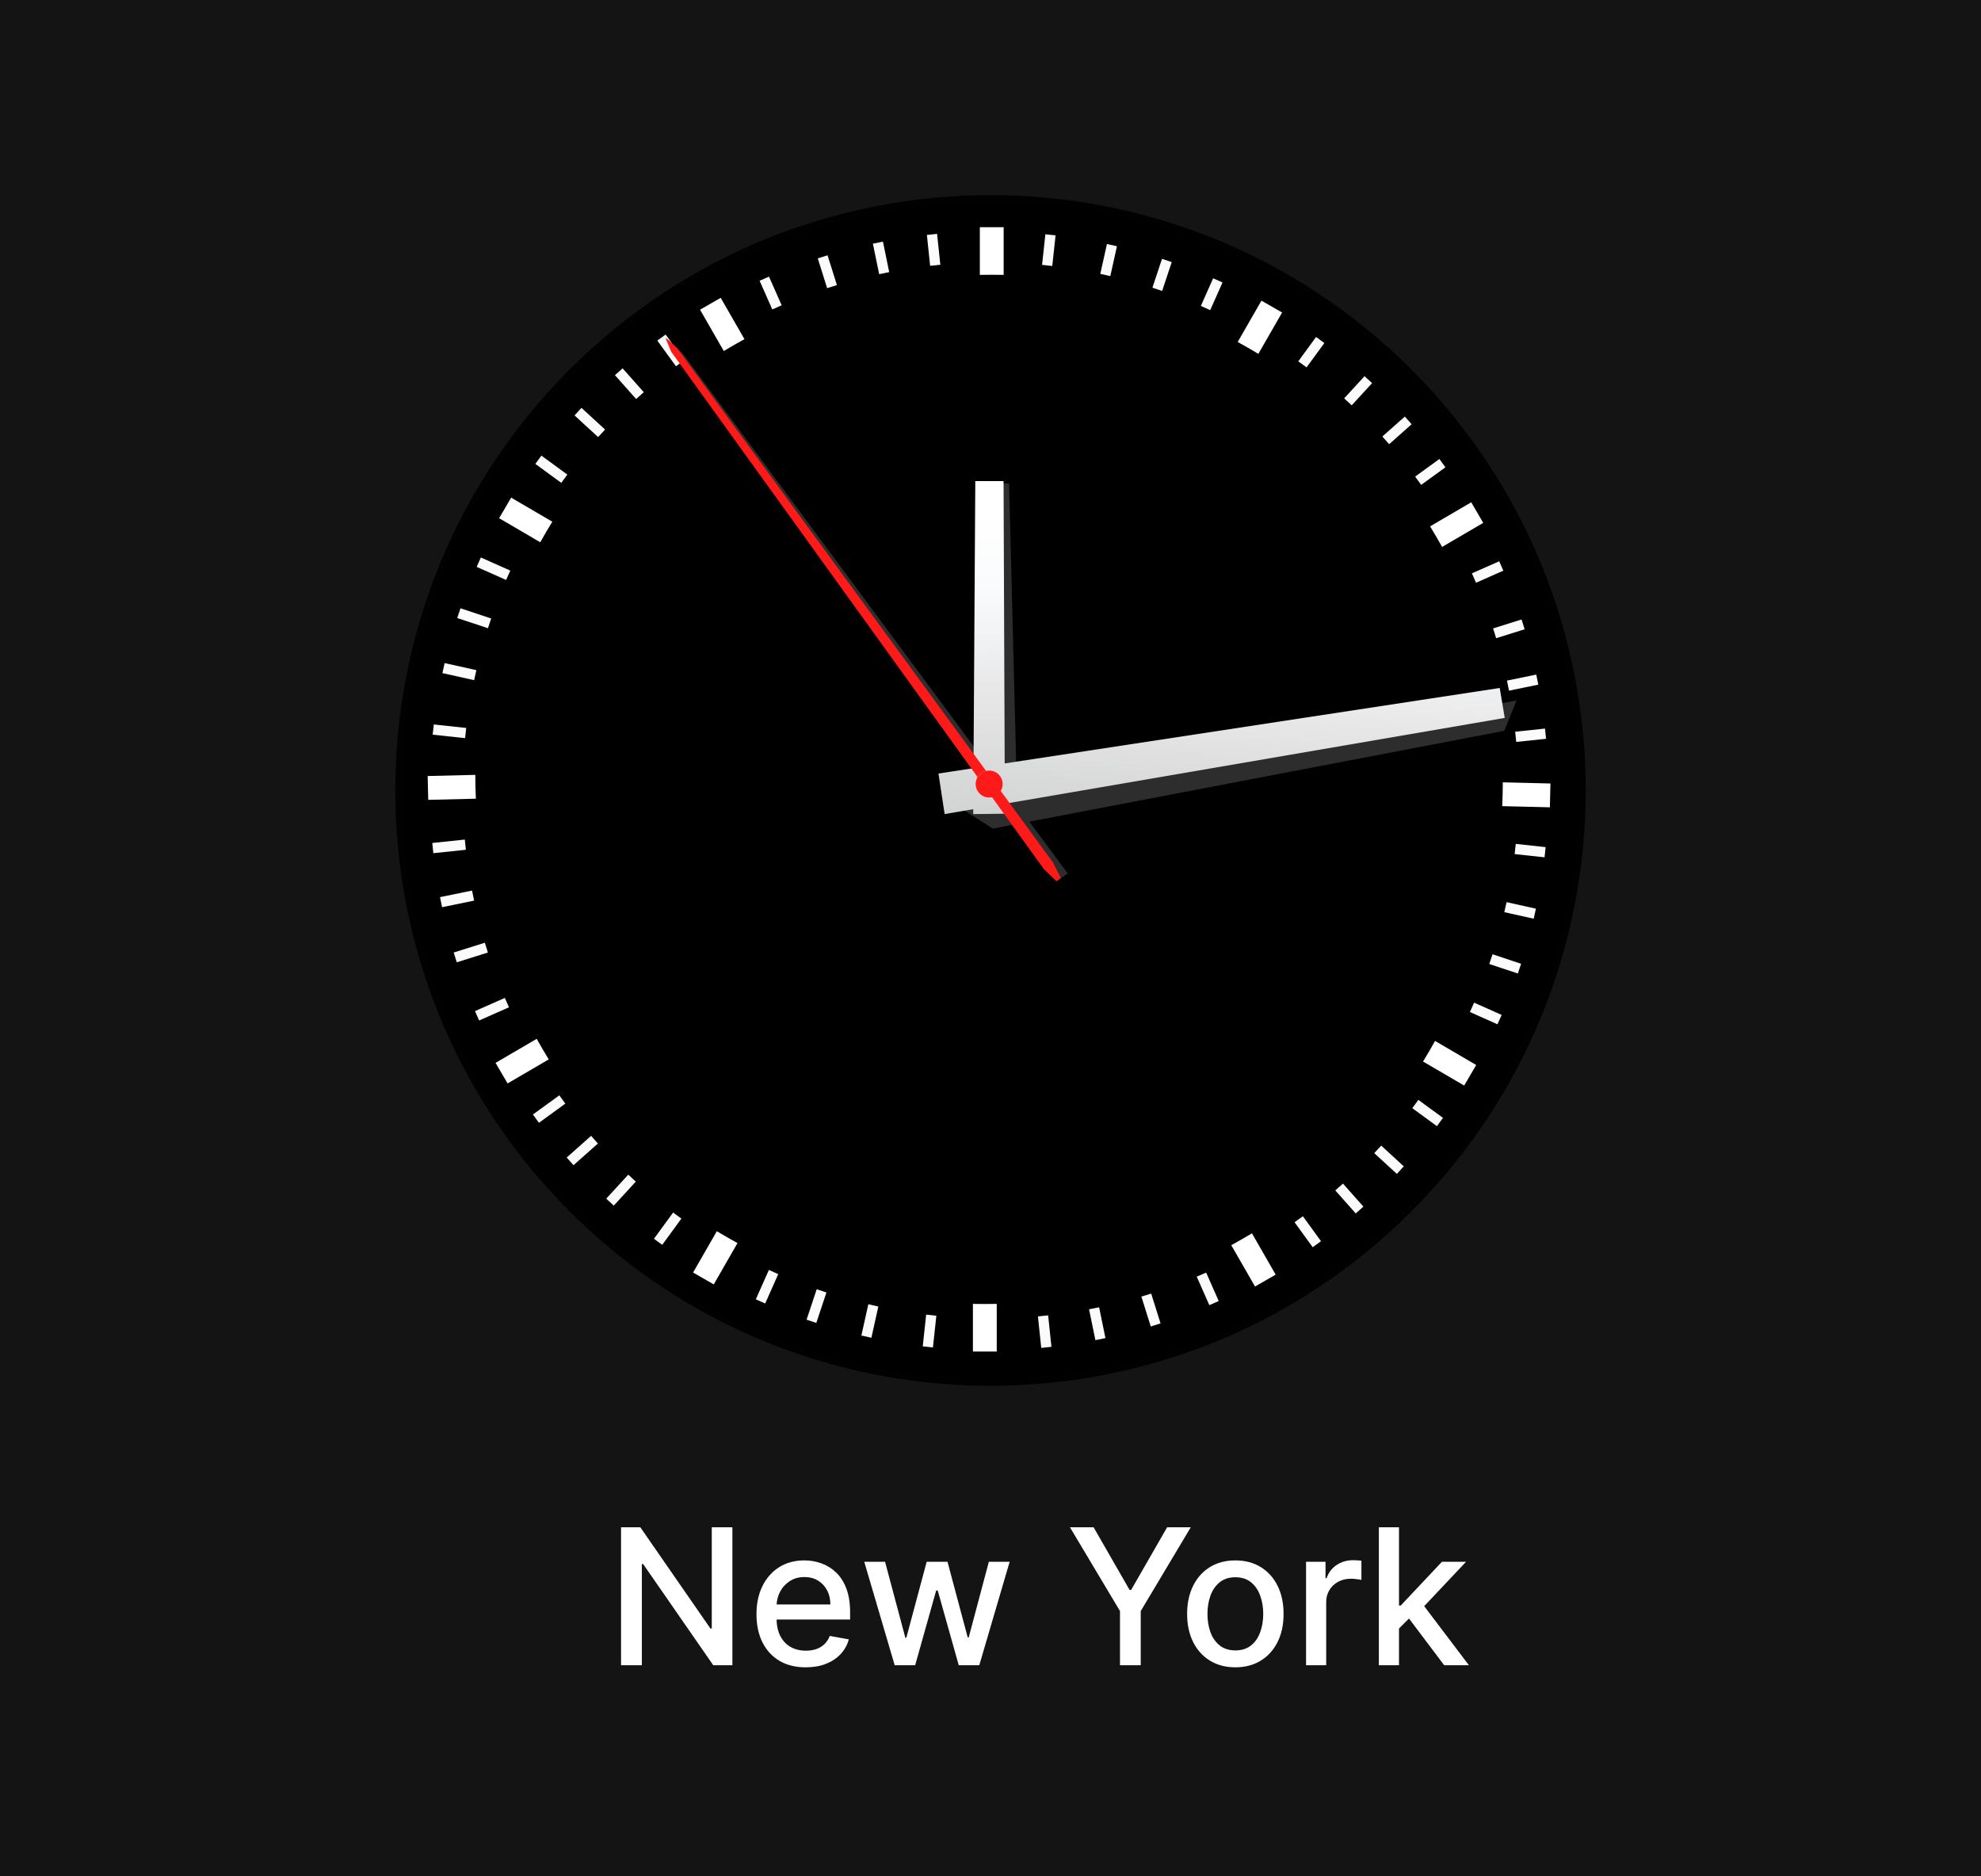 <svg width="376" height="356" viewBox="0 0 376 356" fill="none" xmlns="http://www.w3.org/2000/svg">
<rect width="376" height="356" fill="#141414"/>
<path fill-rule="evenodd" clip-rule="evenodd" d="M108.115 70.115C152.234 25.995 223.766 25.995 267.885 70.115C312.004 114.234 312.004 185.766 267.885 229.885C223.766 274.004 152.234 274.004 108.115 229.885C63.995 185.766 63.995 114.234 108.115 70.115Z" fill="#010101"/>
<path d="M188 261.683C249.681 261.683 299.683 211.681 299.683 150C299.683 88.319 249.681 38.316 188 38.316C126.319 38.316 76.316 88.319 76.316 150C76.316 211.681 126.319 261.683 188 261.683Z" fill="black"/>
<path fill-rule="evenodd" clip-rule="evenodd" d="M198.415 44.461L200.351 44.669L199.725 50.472C199.08 50.397 198.435 50.326 197.789 50.264L198.415 44.461Z" fill="#FBFBFB"/>
<path fill-rule="evenodd" clip-rule="evenodd" d="M249.795 63.945L251.367 65.094L247.989 69.718C247.468 69.328 246.945 68.945 246.419 68.566L249.795 63.945Z" fill="#FBFBFB"/>
<path fill-rule="evenodd" clip-rule="evenodd" d="M284.55 106.512L285.336 108.292L280.156 110.582C279.901 109.985 279.638 109.392 279.371 108.799L284.55 106.512Z" fill="#FBFBFB"/>
<path fill-rule="evenodd" clip-rule="evenodd" d="M293.366 160.753L293.157 162.688L287.484 162.076C287.562 161.432 287.63 160.786 287.695 160.141L293.366 160.753Z" fill="#FBFBFB"/>
<path fill-rule="evenodd" clip-rule="evenodd" d="M273.88 212.131L272.731 213.702L268.054 210.284C268.445 209.765 268.833 209.245 269.213 208.721L273.88 212.131Z" fill="#FBFBFB"/>
<path fill-rule="evenodd" clip-rule="evenodd" d="M231.316 246.885L229.535 247.671L227.147 242.268C227.744 242.015 228.339 241.755 228.932 241.49L231.316 246.885Z" fill="#FBFBFB"/>
<path fill-rule="evenodd" clip-rule="evenodd" d="M177.075 255.701L175.14 255.492L175.79 249.467C176.434 249.545 177.079 249.614 177.724 249.68L177.075 255.701Z" fill="#FBFBFB"/>
<path fill-rule="evenodd" clip-rule="evenodd" d="M125.697 236.22L124.125 235.071L127.762 230.094C128.281 230.485 128.802 230.872 129.327 231.252L125.697 236.22Z" fill="#FBFBFB"/>
<path fill-rule="evenodd" clip-rule="evenodd" d="M90.942 193.652L90.155 191.871L95.821 189.367C96.075 189.963 96.338 190.557 96.604 191.149L90.942 193.652Z" fill="#FBFBFB"/>
<path fill-rule="evenodd" clip-rule="evenodd" d="M82.126 139.412L82.335 137.477L88.488 138.14C88.412 138.785 88.343 139.43 88.279 140.076L82.126 139.412Z" fill="#FBFBFB"/>
<path fill-rule="evenodd" clip-rule="evenodd" d="M101.611 88.032L102.76 86.461L107.683 90.059C107.294 90.579 106.91 91.103 106.533 91.629L101.611 88.032Z" fill="#FBFBFB"/>
<path fill-rule="evenodd" clip-rule="evenodd" d="M144.177 53.277L145.957 52.49L148.362 57.933C147.767 58.189 147.175 58.454 146.583 58.723L144.177 53.277Z" fill="#FBFBFB"/>
<path fill-rule="evenodd" clip-rule="evenodd" d="M210.101 46.305L212.001 46.727L210.74 52.394C210.108 52.248 209.474 52.106 208.84 51.971L210.101 46.305Z" fill="#FBFBFB"/>
<path fill-rule="evenodd" clip-rule="evenodd" d="M258.993 71.385L260.427 72.701L256.559 76.916C256.085 76.472 255.611 76.027 255.131 75.593L258.993 71.385Z" fill="#FBFBFB"/>
<path fill-rule="evenodd" clip-rule="evenodd" d="M288.796 117.553L289.38 119.411L283.973 121.111C283.786 120.489 283.596 119.869 283.397 119.251L288.796 117.553Z" fill="#FBFBFB"/>
<path fill-rule="evenodd" clip-rule="evenodd" d="M291.523 172.435L291.1 174.335L285.521 173.094C285.67 172.462 285.817 171.83 285.953 171.195L291.523 172.435Z" fill="#FBFBFB"/>
<path fill-rule="evenodd" clip-rule="evenodd" d="M266.443 221.329L265.127 222.763L260.835 218.824C261.282 218.352 261.723 217.876 262.159 217.396L266.443 221.329Z" fill="#FBFBFB"/>
<path fill-rule="evenodd" clip-rule="evenodd" d="M220.276 251.131L218.419 251.715L216.638 246.049C217.259 245.864 217.879 245.672 218.498 245.475L220.276 251.131Z" fill="#FBFBFB"/>
<path fill-rule="evenodd" clip-rule="evenodd" d="M165.393 253.857L163.492 253.434L164.813 247.498C165.445 247.647 166.078 247.795 166.711 247.932L165.393 253.857Z" fill="#FBFBFB"/>
<path fill-rule="evenodd" clip-rule="evenodd" d="M116.5 228.779L115.065 227.463L119.249 222.904C119.722 223.351 120.197 223.792 120.677 224.228L116.5 228.779Z" fill="#FBFBFB"/>
<path fill-rule="evenodd" clip-rule="evenodd" d="M86.695 182.61L86.111 180.752L92.027 178.893C92.213 179.514 92.402 180.134 92.602 180.752L86.695 182.61Z" fill="#FBFBFB"/>
<path fill-rule="evenodd" clip-rule="evenodd" d="M83.969 127.731L84.392 125.83L90.416 127.171C90.268 127.803 90.125 128.436 89.99 129.071L83.969 127.731Z" fill="#FBFBFB"/>
<path fill-rule="evenodd" clip-rule="evenodd" d="M109.05 78.833L110.366 77.398L114.848 81.512C114.404 81.986 113.96 82.46 113.526 82.941L109.05 78.833Z" fill="#FBFBFB"/>
<path fill-rule="evenodd" clip-rule="evenodd" d="M155.216 49.031L157.073 48.447L158.852 54.104C158.231 54.292 157.611 54.483 156.993 54.683L155.216 49.031Z" fill="#FBFBFB"/>
<path fill-rule="evenodd" clip-rule="evenodd" d="M220.552 49.119L222.4 49.733L220.579 55.211C219.964 55 219.35 54.792 218.732 54.593L220.552 49.119Z" fill="#FBFBFB"/>
<path fill-rule="evenodd" clip-rule="evenodd" d="M266.639 79.049L267.932 80.504L263.665 84.294C263.239 83.805 262.813 83.317 262.377 82.834L266.639 79.049Z" fill="#FBFBFB"/>
<path fill-rule="evenodd" clip-rule="evenodd" d="M291.584 128.012L291.976 129.919L286.414 131.062C286.292 130.424 286.161 129.789 286.026 129.154L291.584 128.012Z" fill="#FBFBFB"/>
<path fill-rule="evenodd" clip-rule="evenodd" d="M288.708 182.888L288.094 184.735L282.668 182.931C282.881 182.318 283.088 181.703 283.288 181.086L288.708 182.888Z" fill="#FBFBFB"/>
<path fill-rule="evenodd" clip-rule="evenodd" d="M258.778 228.973L257.322 230.265L253.44 225.894C253.931 225.47 254.417 225.042 254.901 224.607L258.778 228.973Z" fill="#FBFBFB"/>
<path fill-rule="evenodd" clip-rule="evenodd" d="M209.816 253.921L207.909 254.313L206.706 248.456C207.344 248.336 207.979 248.208 208.615 248.074L209.816 253.921Z" fill="#FBFBFB"/>
<path fill-rule="evenodd" clip-rule="evenodd" d="M154.939 251.04L153.092 250.426L155.013 244.646C155.627 244.86 156.242 245.066 156.858 245.267L154.939 251.04Z" fill="#FBFBFB"/>
<path fill-rule="evenodd" clip-rule="evenodd" d="M108.854 221.111L107.562 219.656L112.194 215.541C112.618 216.031 113.047 216.518 113.481 217.002L108.854 221.111Z" fill="#FBFBFB"/>
<path fill-rule="evenodd" clip-rule="evenodd" d="M83.909 172.153L83.517 170.245L89.596 168.996C89.718 169.633 89.85 170.268 89.986 170.904L83.909 172.153Z" fill="#FBFBFB"/>
<path fill-rule="evenodd" clip-rule="evenodd" d="M86.786 117.277L87.4 115.43L93.231 117.368C93.021 117.982 92.811 118.597 92.613 119.214L86.786 117.277Z" fill="#FBFBFB"/>
<path fill-rule="evenodd" clip-rule="evenodd" d="M116.716 71.191L118.172 69.898L122.194 74.427C121.705 74.853 121.218 75.281 120.736 75.717L116.716 71.191Z" fill="#FBFBFB"/>
<path fill-rule="evenodd" clip-rule="evenodd" d="M165.678 46.242L167.585 45.85L168.774 51.637C168.137 51.761 167.502 51.894 166.867 52.029L165.678 46.242Z" fill="#FBFBFB"/>
<path fill-rule="evenodd" clip-rule="evenodd" d="M230.258 52.81L232.037 53.603L229.699 58.853C229.109 58.584 228.517 58.315 227.923 58.056L230.258 52.81Z" fill="#FBFBFB"/>
<path fill-rule="evenodd" clip-rule="evenodd" d="M273.201 87.098L274.345 88.673L269.744 92.016C269.368 91.488 268.989 90.961 268.603 90.439L273.201 87.098Z" fill="#FBFBFB"/>
<path fill-rule="evenodd" clip-rule="evenodd" d="M293.244 138.26L293.447 140.196L287.787 140.791C287.728 140.145 287.66 139.5 287.588 138.855L293.244 138.26Z" fill="#FBFBFB"/>
<path fill-rule="evenodd" clip-rule="evenodd" d="M285.02 192.595L284.228 194.374L278.993 192.044C279.265 191.454 279.531 190.862 279.791 190.268L285.02 192.595Z" fill="#FBFBFB"/>
<path fill-rule="evenodd" clip-rule="evenodd" d="M250.731 235.533L249.156 236.677L245.71 231.935C246.24 231.561 246.768 231.186 247.292 230.801L250.731 235.533Z" fill="#FBFBFB"/>
<path fill-rule="evenodd" clip-rule="evenodd" d="M199.567 255.58L197.631 255.783L197.002 249.804C197.648 249.746 198.294 249.68 198.939 249.609L199.567 255.58Z" fill="#FBFBFB"/>
<path fill-rule="evenodd" clip-rule="evenodd" d="M145.235 247.357L143.456 246.565L145.939 240.986C146.529 241.259 147.121 241.524 147.715 241.785L145.235 247.357Z" fill="#FBFBFB"/>
<path fill-rule="evenodd" clip-rule="evenodd" d="M102.293 213.068L101.149 211.493L106.161 207.852C106.536 208.38 106.913 208.908 107.299 209.431L102.293 213.068Z" fill="#FBFBFB"/>
<path fill-rule="evenodd" clip-rule="evenodd" d="M82.249 161.904L82.046 159.968L88.222 159.318C88.281 159.964 88.351 160.61 88.424 161.255L82.249 161.904Z" fill="#FBFBFB"/>
<path fill-rule="evenodd" clip-rule="evenodd" d="M90.473 107.57L91.265 105.791L96.859 108.282C96.589 108.872 96.32 109.462 96.062 110.057L90.473 107.57Z" fill="#FBFBFB"/>
<path fill-rule="evenodd" clip-rule="evenodd" d="M124.761 64.63L126.336 63.486L129.875 68.357C129.348 68.734 128.822 69.114 128.3 69.502L124.761 64.63Z" fill="#FBFBFB"/>
<path fill-rule="evenodd" clip-rule="evenodd" d="M175.926 44.584L177.862 44.381L178.478 50.238C177.832 50.299 177.187 50.371 176.542 50.444L175.926 44.584Z" fill="#FBFBFB"/>
<path fill-rule="evenodd" clip-rule="evenodd" d="M126.438 64.113L129.64 67.131L202.661 165.761L200.522 167.228L126.438 64.113Z" fill="#2D2D2D"/>
<g style="mix-blend-mode:multiply">
<path fill-rule="evenodd" clip-rule="evenodd" d="M187.336 91.758H191.532L193.139 155.139L189.415 156.856L187.336 91.758Z" fill="#2D2D2D"/>
</g>
<g style="mix-blend-mode:multiply">
<path fill-rule="evenodd" clip-rule="evenodd" d="M287.84 132.916L285.513 138.684L188.455 157.239L181.91 153.073L287.84 132.916Z" fill="#2D2D2D"/>
</g>
<path fill-rule="evenodd" clip-rule="evenodd" d="M185.114 91.293L184.718 154.483L190.732 154.416L190.477 91.293H185.114Z" fill="url(#paint0_linear_5497_4753)"/>
<path fill-rule="evenodd" clip-rule="evenodd" d="M284.65 130.555L285.606 136.234L179.295 154.484L178.125 146.788L284.65 130.555Z" fill="url(#paint1_linear_5497_4753)"/>
<path d="M126.287 64.113L127.423 66.789L185.55 147.471C185.723 147.182 185.955 146.923 186.244 146.713C186.528 146.507 186.84 146.368 187.161 146.293L128.488 66.017L126.287 64.113Z" fill="#FF1A1A"/>
<path fill-rule="evenodd" clip-rule="evenodd" d="M199.838 163.639L189.943 150.1L189.94 150.104C190.453 149.25 190.44 148.138 189.818 147.281C188.987 146.137 187.387 145.883 186.243 146.713C185.099 147.543 184.844 149.144 185.675 150.288C186.294 151.141 187.342 151.498 188.309 151.28C188.305 151.281 188.301 151.284 188.296 151.285L198.104 164.898L200.522 167.227L201.345 166.631L199.838 163.639Z" fill="#FF1A1A"/>
<path d="M190.499 52.163V43.119H185.977V52.163C187.484 52.134 188.991 52.134 190.499 52.163Z" fill="white"/>
<path d="M141.298 64.357L136.791 56.516L132.87 58.769L137.378 66.611C138.67 65.833 139.976 65.082 141.298 64.357Z" fill="white"/>
<path d="M104.827 98.998L97.019 94.434L94.736 98.338L102.545 102.902C103.28 101.585 104.04 100.284 104.827 98.998Z" fill="white"/>
<path d="M90.213 147.043L81.171 147.262L81.28 151.782L90.322 151.564C90.256 150.057 90.219 148.551 90.213 147.043Z" fill="white"/>
<path d="M189.183 247.43V256.474H184.661V247.43C186.169 247.459 187.676 247.46 189.183 247.43Z" fill="white"/>
<path d="M139.978 235.892L135.47 243.733L131.55 241.48L136.057 233.639C137.35 234.416 138.656 235.167 139.978 235.892Z" fill="white"/>
<path d="M104.15 201.035L96.342 205.599L94.06 201.695L101.868 197.131C102.603 198.447 103.363 199.748 104.15 201.035Z" fill="white"/>
<path d="M233.699 236.293L238.207 244.134L242.127 241.88L237.62 234.039C236.328 234.816 235.021 235.567 233.699 236.293Z" fill="white"/>
<path d="M271.435 99.883L279.243 95.318L281.525 99.222L273.717 103.787C272.982 102.47 272.221 101.169 271.435 99.883Z" fill="white"/>
<path d="M285.238 148.457L294.28 148.676L294.171 153.196L285.129 152.978C285.195 151.471 285.232 149.965 285.238 148.457Z" fill="white"/>
<path d="M270.099 201.437L277.907 206.002L280.189 202.098L272.381 197.533C271.646 198.85 270.885 200.151 270.099 201.437Z" fill="white"/>
<path d="M234.919 64.894L239.427 57.053L243.347 59.306L238.839 67.148C237.547 66.37 236.241 65.619 234.919 64.894Z" fill="white"/>
<path d="M139.009 289.818V316H135.378L122.07 296.798H121.827V316H117.876V289.818H121.533L134.854 309.045H135.097V289.818H139.009ZM152.927 316.396C150.993 316.396 149.326 315.983 147.929 315.156C146.539 314.321 145.466 313.149 144.707 311.641C143.957 310.124 143.582 308.347 143.582 306.31C143.582 304.298 143.957 302.526 144.707 300.991C145.466 299.457 146.522 298.26 147.877 297.399C149.241 296.538 150.835 296.108 152.659 296.108C153.767 296.108 154.841 296.291 155.88 296.658C156.92 297.024 157.853 297.599 158.68 298.384C159.507 299.168 160.159 300.186 160.636 301.439C161.113 302.683 161.352 304.196 161.352 305.977V307.332H145.743V304.469H157.606C157.606 303.463 157.402 302.572 156.993 301.797C156.583 301.013 156.008 300.395 155.267 299.943C154.534 299.491 153.673 299.266 152.684 299.266C151.61 299.266 150.673 299.53 149.872 300.058C149.079 300.578 148.466 301.26 148.031 302.104C147.605 302.939 147.392 303.847 147.392 304.827V307.064C147.392 308.376 147.622 309.493 148.082 310.413C148.551 311.334 149.203 312.037 150.038 312.523C150.873 313 151.849 313.239 152.966 313.239C153.69 313.239 154.35 313.136 154.947 312.932C155.544 312.719 156.059 312.403 156.494 311.986C156.929 311.568 157.261 311.053 157.491 310.439L161.109 311.091C160.819 312.156 160.299 313.089 159.549 313.891C158.808 314.683 157.875 315.301 156.75 315.744C155.633 316.179 154.359 316.396 152.927 316.396ZM169.815 316L164.037 296.364H167.987L171.835 310.784H172.027L175.887 296.364H179.838L183.673 310.72H183.865L187.687 296.364H191.637L185.872 316H181.973L177.984 301.822H177.69L173.701 316H169.815ZM203.079 289.818H207.566L214.406 301.72H214.687L221.527 289.818H226.014L216.515 305.722V316H212.578V305.722L203.079 289.818ZM234.474 316.396C232.633 316.396 231.026 315.974 229.654 315.131C228.282 314.287 227.217 313.107 226.458 311.589C225.7 310.072 225.32 308.3 225.32 306.271C225.32 304.234 225.7 302.453 226.458 300.928C227.217 299.402 228.282 298.217 229.654 297.374C231.026 296.53 232.633 296.108 234.474 296.108C236.315 296.108 237.921 296.53 239.293 297.374C240.665 298.217 241.731 299.402 242.489 300.928C243.248 302.453 243.627 304.234 243.627 306.271C243.627 308.3 243.248 310.072 242.489 311.589C241.731 313.107 240.665 314.287 239.293 315.131C237.921 315.974 236.315 316.396 234.474 316.396ZM234.487 313.188C235.68 313.188 236.668 312.872 237.452 312.241C238.237 311.611 238.816 310.771 239.191 309.723C239.575 308.675 239.766 307.52 239.766 306.259C239.766 305.006 239.575 303.855 239.191 302.807C238.816 301.75 238.237 300.902 237.452 300.263C236.668 299.624 235.68 299.304 234.487 299.304C233.285 299.304 232.288 299.624 231.495 300.263C230.711 300.902 230.127 301.75 229.744 302.807C229.369 303.855 229.181 305.006 229.181 306.259C229.181 307.52 229.369 308.675 229.744 309.723C230.127 310.771 230.711 311.611 231.495 312.241C232.288 312.872 233.285 313.188 234.487 313.188ZM247.894 316V296.364H251.588V299.483H251.793C252.151 298.426 252.782 297.595 253.685 296.99C254.597 296.376 255.628 296.07 256.779 296.07C257.017 296.07 257.299 296.078 257.623 296.095C257.955 296.112 258.215 296.134 258.402 296.159V299.815C258.249 299.773 257.976 299.726 257.584 299.675C257.192 299.615 256.8 299.585 256.408 299.585C255.505 299.585 254.699 299.777 253.992 300.161C253.293 300.536 252.739 301.06 252.33 301.733C251.921 302.398 251.716 303.156 251.716 304.009V316H247.894ZM265.226 309.339L265.2 304.673H265.865L273.689 296.364H278.266L269.342 305.824H268.741L265.226 309.339ZM261.71 316V289.818H265.533V316H261.71ZM274.111 316L267.08 306.668L269.713 303.996L278.803 316H274.111Z" fill="white"/>
<defs>
<linearGradient id="paint0_linear_5497_4753" x1="187.16" y1="96.857" x2="188.171" y2="157.031" gradientUnits="userSpaceOnUse">
<stop stop-color="white"/>
<stop offset="0.242" stop-color="#FAFBFC"/>
<stop offset="0.45" stop-color="#EEEFF0"/>
<stop offset="0.562" stop-color="#E8E8E9"/>
<stop offset="0.976" stop-color="#D0D1D1"/>
</linearGradient>
<linearGradient id="paint1_linear_5497_4753" x1="234.921" y1="100.77" x2="230.37" y2="161.45" gradientUnits="userSpaceOnUse">
<stop stop-color="white"/>
<stop offset="0.242" stop-color="#FAFBFC"/>
<stop offset="0.45" stop-color="#EEEFF0"/>
<stop offset="0.562" stop-color="#E8E8E9"/>
<stop offset="0.976" stop-color="#D0D1D1"/>
</linearGradient>
</defs>
</svg>
